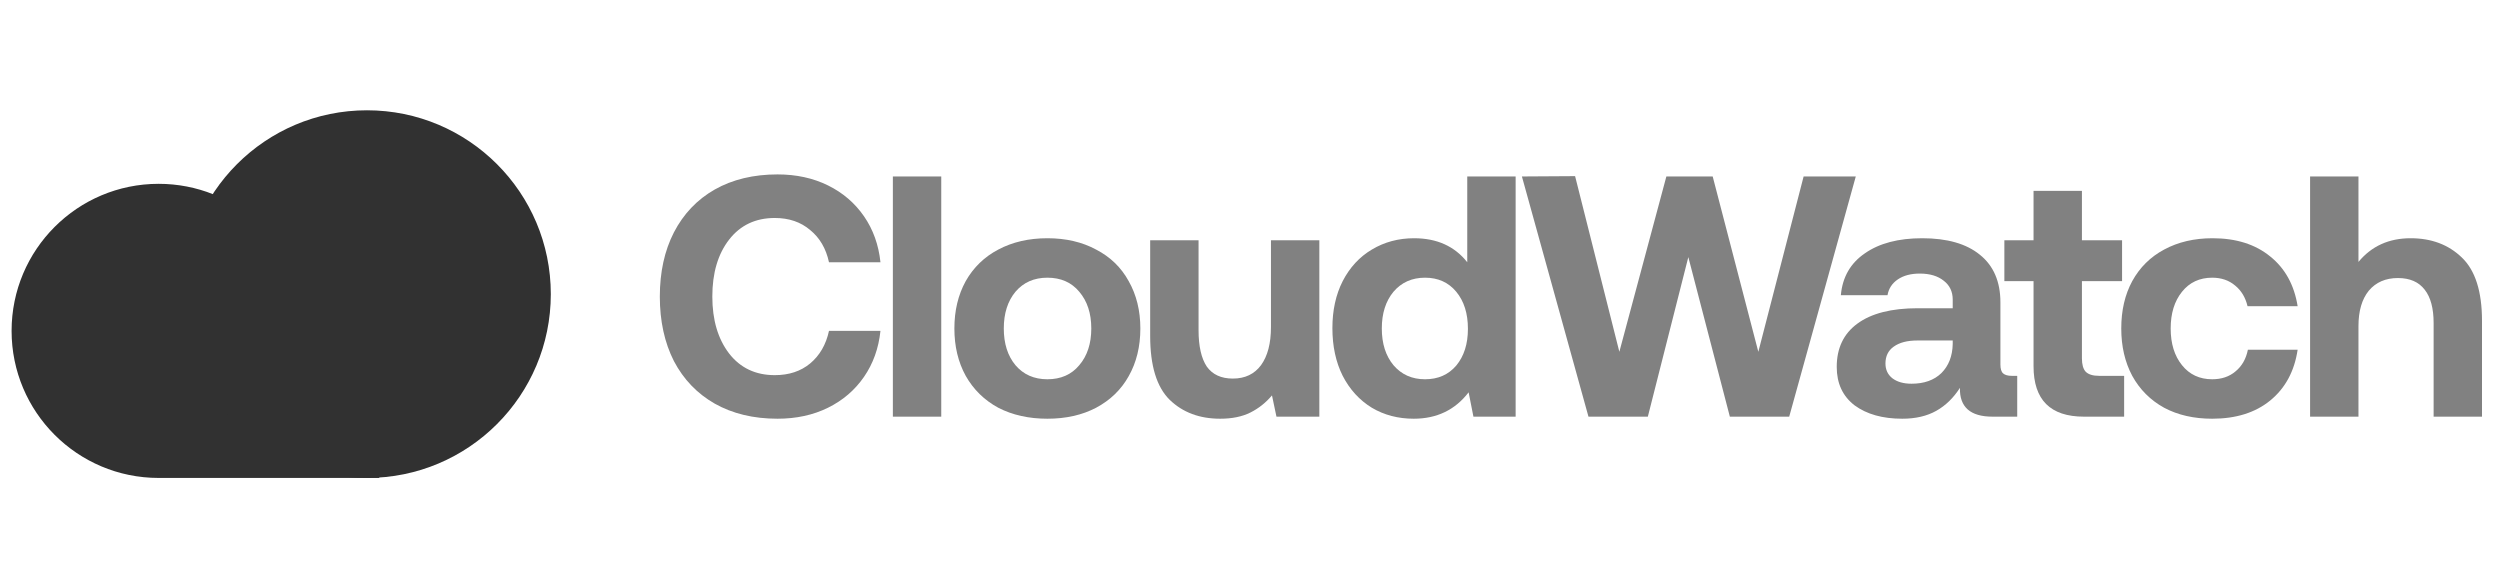 <svg width="170" height="40" viewBox="0 0 170 40" fill="none" xmlns="http://www.w3.org/2000/svg">
<path d="M20.754 21.667C20.33 16.534 16.03 12.5 10.788 12.5C5.265 12.5 0.788 16.977 0.788 22.5C0.788 28.023 5.265 32.5 10.788 32.5H25.788V21.667H20.754Z" fill="#313131"/>
<ellipse cx="24.955" cy="20" rx="12.5" ry="12.5" fill="#313131"/>
<path d="M44.868 20.167C44.868 18.502 45.187 17.048 45.825 15.803C46.478 14.543 47.404 13.571 48.602 12.887C49.815 12.202 51.238 11.86 52.871 11.86C54.147 11.86 55.29 12.109 56.301 12.607C57.313 13.105 58.129 13.805 58.752 14.707C59.374 15.609 59.747 16.651 59.871 17.833H56.371C56.169 16.9 55.742 16.169 55.088 15.64C54.45 15.096 53.649 14.823 52.685 14.823C51.378 14.823 50.344 15.313 49.581 16.293C48.819 17.273 48.438 18.565 48.438 20.167C48.438 21.753 48.819 23.045 49.581 24.04C50.344 25.02 51.378 25.51 52.685 25.51C53.649 25.51 54.45 25.246 55.088 24.717C55.742 24.172 56.169 23.433 56.371 22.5H59.871C59.747 23.682 59.374 24.725 58.752 25.627C58.129 26.529 57.313 27.229 56.301 27.727C55.29 28.225 54.147 28.473 52.871 28.473C51.238 28.473 49.815 28.131 48.602 27.447C47.404 26.762 46.478 25.798 45.825 24.553C45.187 23.293 44.868 21.831 44.868 20.167Z" fill="#818181"/>
<path d="M60.715 12H64.005V28.333H60.715V12Z" fill="#818181"/>
<path d="M71.221 28.473C69.961 28.473 68.849 28.225 67.884 27.727C66.935 27.213 66.197 26.49 65.668 25.557C65.154 24.623 64.898 23.55 64.898 22.337C64.898 21.123 65.154 20.05 65.668 19.117C66.197 18.183 66.935 17.468 67.884 16.97C68.849 16.457 69.961 16.2 71.221 16.2C72.481 16.2 73.585 16.457 74.534 16.97C75.499 17.468 76.238 18.183 76.751 19.117C77.28 20.05 77.544 21.123 77.544 22.337C77.544 23.566 77.28 24.647 76.751 25.58C76.238 26.498 75.499 27.213 74.534 27.727C73.585 28.225 72.481 28.473 71.221 28.473ZM71.221 25.79C72.139 25.79 72.862 25.471 73.391 24.833C73.935 24.196 74.208 23.363 74.208 22.337C74.208 21.31 73.935 20.478 73.391 19.84C72.862 19.202 72.139 18.883 71.221 18.883C70.319 18.883 69.595 19.202 69.051 19.84C68.522 20.478 68.258 21.31 68.258 22.337C68.258 23.363 68.522 24.196 69.051 24.833C69.595 25.471 70.319 25.79 71.221 25.79Z" fill="#818181"/>
<path d="M89.715 16.34V28.333H86.799L86.495 26.887C86.075 27.385 85.585 27.773 85.025 28.053C84.465 28.333 83.781 28.473 82.972 28.473C81.572 28.473 80.428 28.046 79.542 27.19C78.655 26.319 78.212 24.872 78.212 22.85V16.34H81.502V22.453C81.502 23.542 81.689 24.367 82.062 24.927C82.451 25.471 83.042 25.743 83.835 25.743C84.66 25.743 85.297 25.44 85.749 24.833C86.2 24.211 86.425 23.348 86.425 22.243V16.34H89.715Z" fill="#818181"/>
<path d="M103.063 12V28.333H100.193L99.866 26.677C98.948 27.875 97.704 28.473 96.133 28.473C95.075 28.473 94.126 28.225 93.286 27.727C92.446 27.213 91.785 26.49 91.303 25.557C90.836 24.623 90.603 23.542 90.603 22.313C90.603 21.1 90.836 20.035 91.303 19.117C91.785 18.183 92.446 17.468 93.286 16.97C94.141 16.457 95.098 16.2 96.156 16.2C97.712 16.2 98.917 16.745 99.773 17.833V12H103.063ZM96.903 25.79C97.789 25.79 98.497 25.479 99.026 24.857C99.555 24.219 99.819 23.387 99.819 22.36C99.819 21.318 99.555 20.478 99.026 19.84C98.497 19.202 97.789 18.883 96.903 18.883C96.016 18.883 95.3 19.202 94.756 19.84C94.227 20.478 93.963 21.31 93.963 22.337C93.963 23.363 94.227 24.196 94.756 24.833C95.3 25.471 96.016 25.79 96.903 25.79Z" fill="#818181"/>
<path d="M103.49 12L107.106 11.977L110.116 23.923L113.313 12H116.463L119.566 23.923L122.646 12H126.193L121.666 28.333H117.63L114.806 17.483L112.053 28.333H108.016L103.49 12Z" fill="#818181"/>
<path d="M137.171 25.557V28.333H135.491C133.982 28.333 133.244 27.68 133.275 26.373C132.839 27.058 132.302 27.579 131.665 27.937C131.027 28.295 130.257 28.473 129.355 28.473C128.017 28.473 126.936 28.17 126.111 27.563C125.302 26.941 124.898 26.07 124.898 24.95C124.898 23.675 125.365 22.695 126.298 22.01C127.247 21.31 128.616 20.96 130.405 20.96H132.785V20.377C132.785 19.832 132.582 19.405 132.178 19.093C131.774 18.767 131.229 18.603 130.545 18.603C129.938 18.603 129.44 18.736 129.051 19C128.662 19.265 128.429 19.622 128.351 20.073H125.178C125.287 18.845 125.831 17.896 126.811 17.227C127.791 16.542 129.09 16.2 130.708 16.2C132.404 16.2 133.71 16.573 134.628 17.32C135.561 18.067 136.028 19.148 136.028 20.563V24.787C136.028 25.082 136.09 25.285 136.215 25.393C136.339 25.502 136.534 25.557 136.798 25.557H137.171ZM132.785 23.153H130.381C129.697 23.153 129.16 23.293 128.771 23.573C128.398 23.838 128.211 24.219 128.211 24.717C128.211 25.137 128.367 25.471 128.678 25.72C129.005 25.969 129.44 26.093 129.985 26.093C130.84 26.093 131.517 25.852 132.015 25.37C132.512 24.872 132.769 24.211 132.785 23.387V23.153Z" fill="#818181"/>
<path d="M138.281 19.117H136.297V16.34H138.281V12.98H141.571V16.34H144.301V19.117H141.571V24.367C141.571 24.787 141.656 25.09 141.827 25.277C142.014 25.463 142.317 25.557 142.737 25.557H144.441V28.333H141.711C139.424 28.333 138.281 27.19 138.281 24.903V19.117Z" fill="#818181"/>
<path d="M156.239 23.783C156.021 25.246 155.399 26.397 154.372 27.237C153.361 28.061 152.047 28.473 150.429 28.473C149.184 28.473 148.096 28.225 147.162 27.727C146.229 27.213 145.506 26.49 144.992 25.557C144.494 24.623 144.246 23.55 144.246 22.337C144.246 21.108 144.494 20.035 144.992 19.117C145.506 18.183 146.229 17.468 147.162 16.97C148.111 16.457 149.208 16.2 150.452 16.2C152.054 16.2 153.361 16.612 154.372 17.437C155.383 18.246 156.006 19.373 156.239 20.82H152.832C152.692 20.229 152.412 19.762 151.992 19.42C151.572 19.062 151.051 18.883 150.429 18.883C149.573 18.883 148.889 19.202 148.376 19.84C147.862 20.478 147.606 21.31 147.606 22.337C147.606 23.363 147.862 24.196 148.376 24.833C148.889 25.471 149.573 25.79 150.429 25.79C151.067 25.79 151.596 25.611 152.016 25.253C152.451 24.896 152.731 24.406 152.856 23.783H156.239Z" fill="#818181"/>
<path d="M163.923 16.2C165.338 16.2 166.497 16.636 167.4 17.507C168.317 18.378 168.776 19.817 168.776 21.823V28.333H165.486V21.963C165.486 20.968 165.284 20.213 164.88 19.7C164.475 19.171 163.868 18.907 163.06 18.907C162.22 18.907 161.558 19.195 161.076 19.77C160.61 20.346 160.376 21.147 160.376 22.173V28.333H157.086V12H160.376V17.81C161.263 16.737 162.445 16.2 163.923 16.2Z" fill="#818181"/>
</svg>
